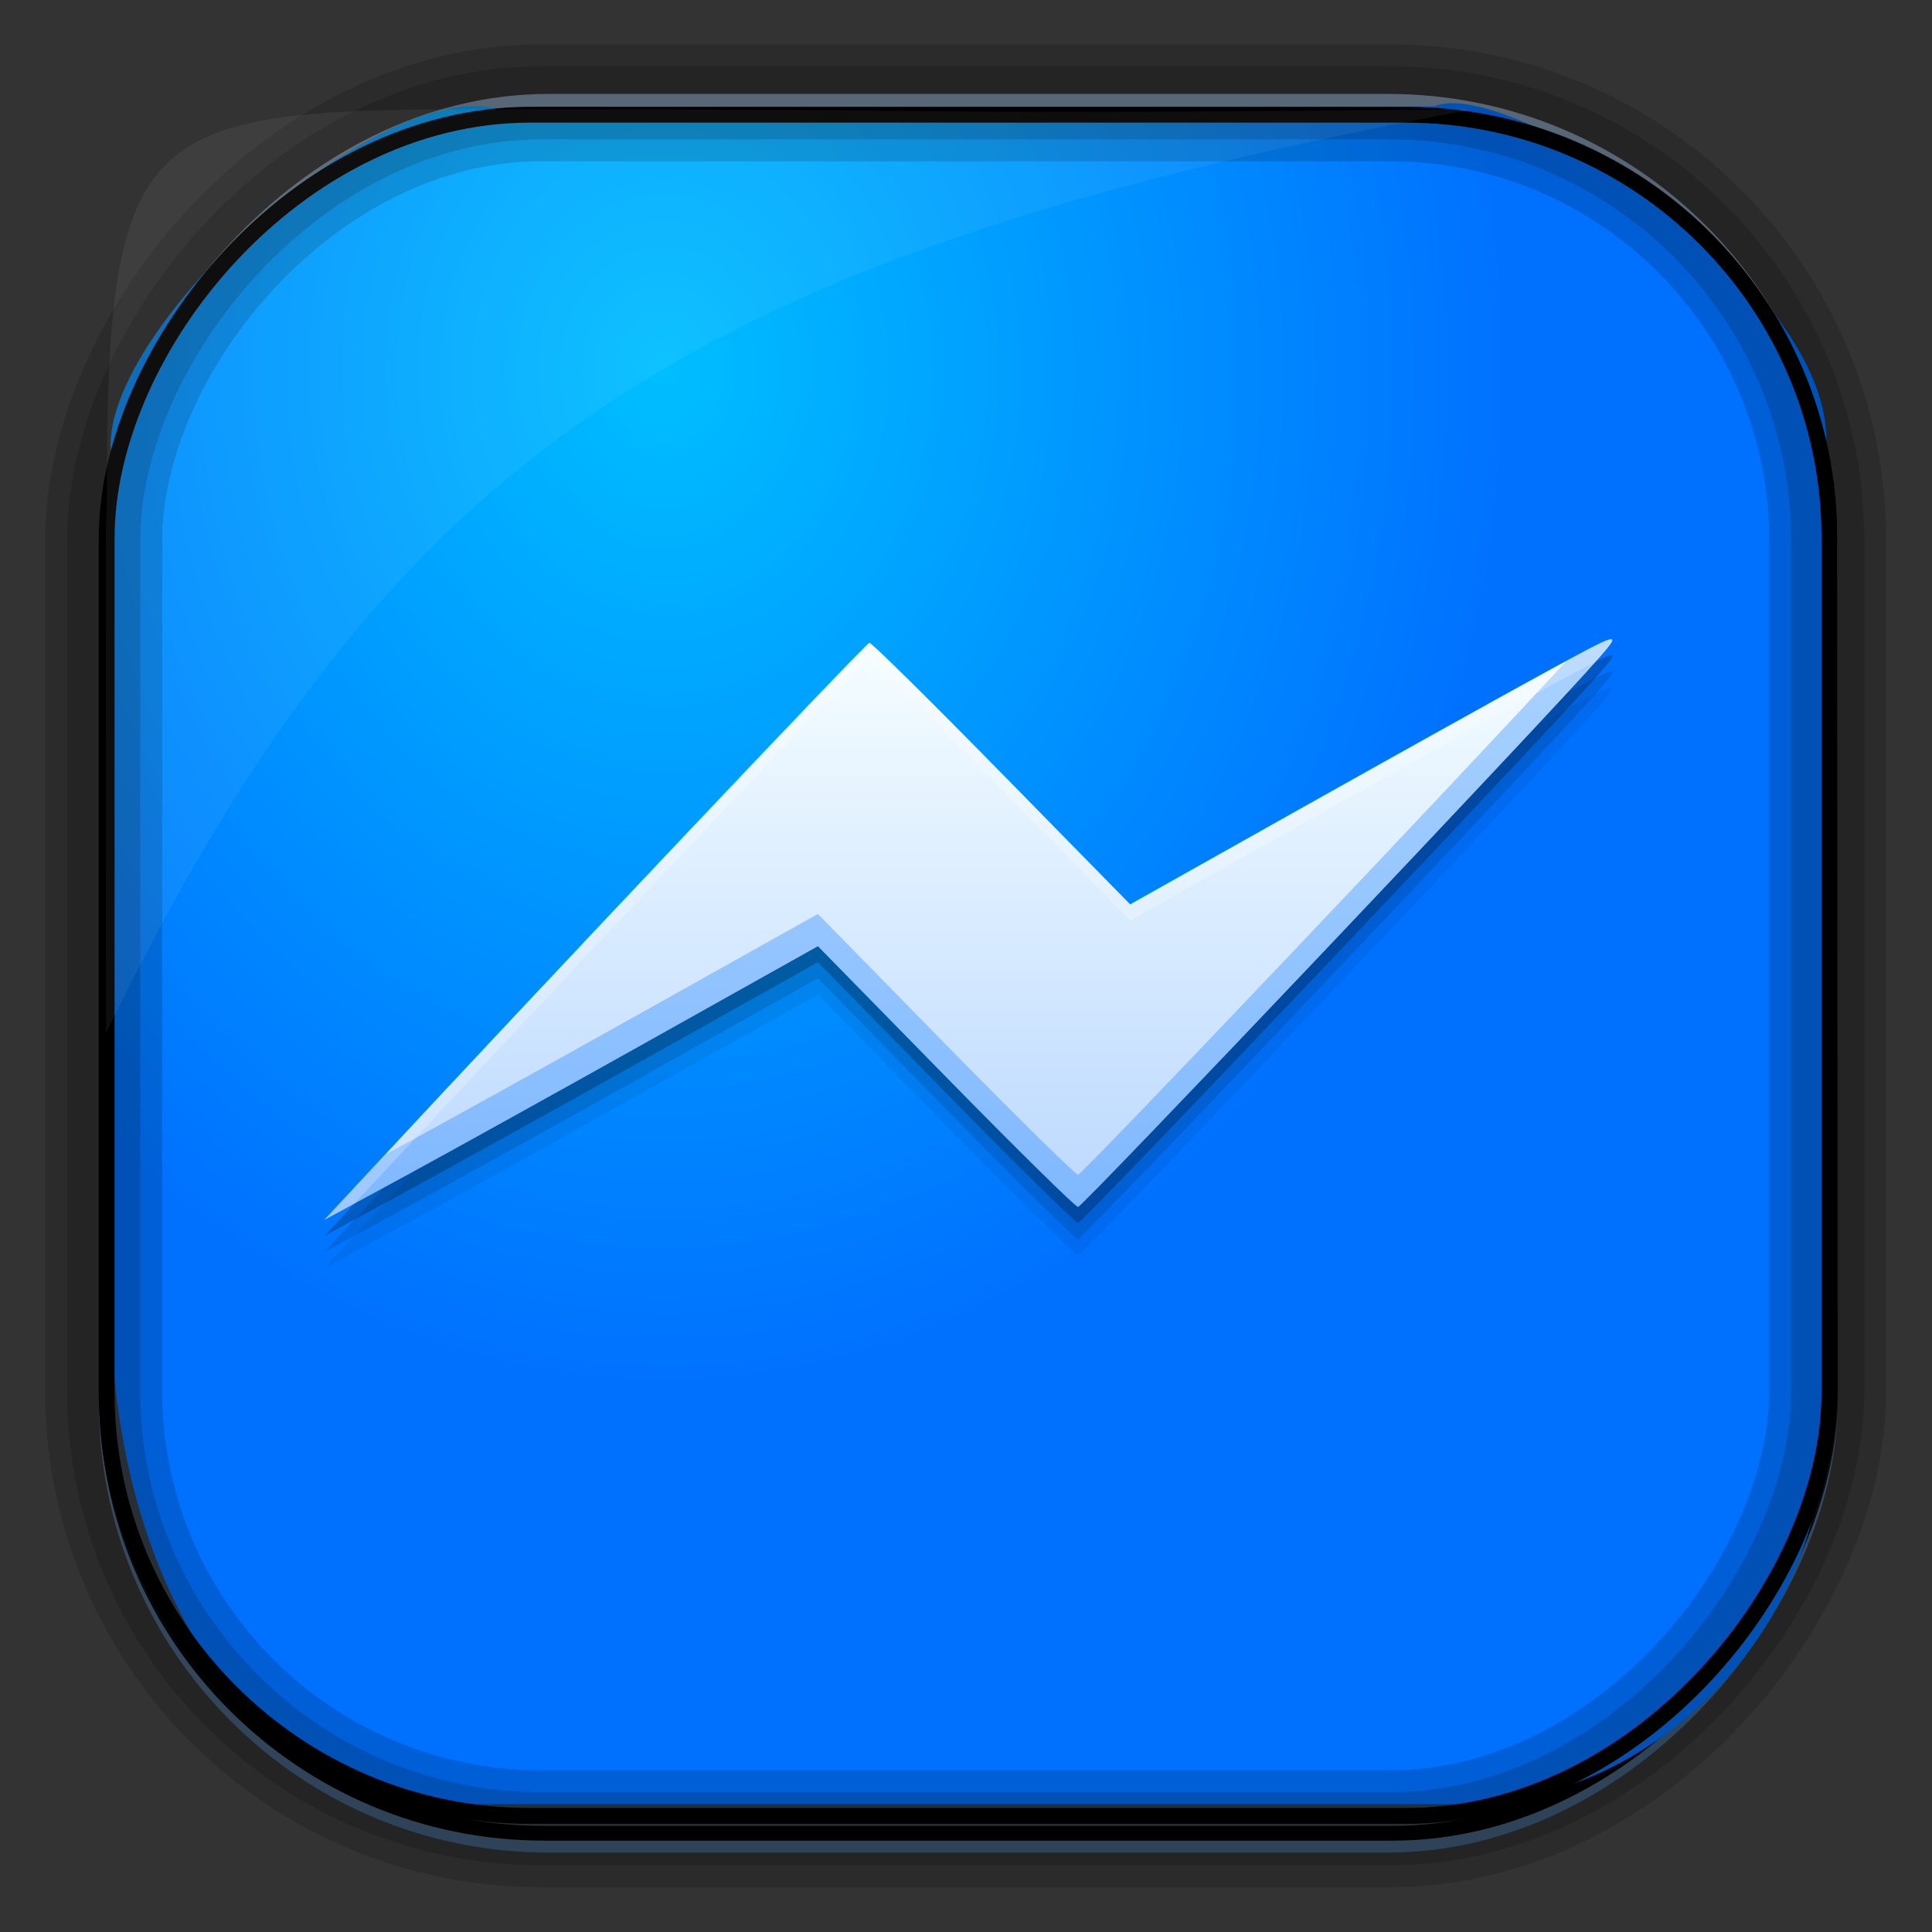 <?xml version="1.0" encoding="UTF-8" standalone="no"?>
<!-- Created with Inkscape (http://www.inkscape.org/) -->
<svg id="svg3449" xmlns:rdf="http://www.w3.org/1999/02/22-rdf-syntax-ns#" xmlns="http://www.w3.org/2000/svg" height="128" width="128" version="1.0" xmlns:cc="http://creativecommons.org/ns#" xmlns:xlink="http://www.w3.org/1999/xlink" xmlns:dc="http://purl.org/dc/elements/1.1/">
 <rect width="100%" height="100%" fill="#333333" stroke="none"/>
 <defs id="defs3451">
  <linearGradient id="linearGradient3514" y2="-9.103" gradientUnits="userSpaceOnUse" x2="66.492" gradientTransform="matrix(.968 0 0 .979 2.179 .166)" y1="-42.638" x1="67.952">
   <stop id="stop4620" style="stop-color:#37414b" offset="0"/>
   <stop id="stop4622" style="stop-color:#37414b;stop-opacity:0" offset="1"/>
  </linearGradient>
  <linearGradient id="linearGradient3516" y2="-11.847" gradientUnits="userSpaceOnUse" x2="58.98" gradientTransform="matrix(.968 0 0 .979 2.179 .166)" y1="-118.55" x1="57.173">
   <stop id="stop4596" offset="0"/>
   <stop id="stop4598" style="stop-opacity:0" offset="1"/>
  </linearGradient>
  <linearGradient id="linearGradient3519" y2="50.369" gradientUnits="userSpaceOnUse" x2="76.558" gradientTransform="matrix(.968 0 0 .979 3.242 -129.19)" y1="13.164" x1="76.558">
   <stop id="stop3392" style="stop-color:#425e7b" offset="0"/>
   <stop id="stop3394" style="stop-color:#7a91a7" offset="1"/>
  </linearGradient>
  <linearGradient id="linearGradient3521" y2="-8.74" gradientUnits="userSpaceOnUse" x2="60.217" gradientTransform="matrix(.968 0 0 .979 2.179 .166)" y1="-123.72" x1="60.395">
   <stop id="stop3392-4-8" style="stop-color:#425e7b" offset="0"/>
   <stop id="stop3394-8-0" style="stop-color:#7a91a7" offset="1"/>
  </linearGradient>
  <radialGradient id="radialGradient3349" gradientUnits="userSpaceOnUse" cy="47.837" cx="42.674" gradientTransform="matrix(.947 0 0 1.139 3.595 -29.89)" r="58.984">
   <stop id="stop3955" style="stop-color:#00beff" offset="0"/>
   <stop id="stop3957" style="stop-color:#0071ff" offset="1"/>
  </radialGradient>
  <filter id="filter3174" color-interpolation-filters="sRGB">
   <feGaussianBlur id="feGaussianBlur3176" stdDeviation="1.71"/>
  </filter>
  <linearGradient id="ButtonShadow-1" x1="45.448" gradientUnits="userSpaceOnUse" y1="92.54" gradientTransform="scale(1.006 .994)" x2="45.448" y2="7.016">
   <stop id="stop3750-0" offset="0"/>
   <stop id="stop3752-4" style="stop-opacity:.588" offset="1"/>
  </linearGradient>
  <linearGradient id="linearGradient5939" y2="1021.2" gradientUnits="userSpaceOnUse" x2="29.352" gradientTransform="matrix(2.667 0 0 2.667 4.338 -2676.6)" y1="1035.6" x1="29.352">
   <stop id="stop4092" style="stop-color:#b9d7ff" offset="0"/>
   <stop id="stop4094" style="stop-color:#f5fdff" offset="1"/>
  </linearGradient>
 </defs>
 <rect id="rect892" style="stroke:url(#linearGradient3521);stroke-width:.974;fill:url(#linearGradient3519)" transform="scale(1,-1)" ry="29.296" height="115.54" width="114.22" y="-122.25" x="7.039"/>
 <rect id="rect892-2" style="stroke:url(#linearGradient3516);stroke-width:.974;fill:url(#linearGradient3514)" transform="scale(1,-1)" ry="28.993" height="114.35" width="114.22" y="-121.46" x="7.06"/>
 <path id="rect895" style="fill:url(#radialGradient3349)" d="m33.051 7.26c-7.969-2.449-27.013 15.174-25.653 23.038-0.05 0.974-0.089 1.965-0.089 2.957v52.419c0 20.876 10.712 33.859 22.318 33.859h67.038c12.638 0 24.318-11.245 24.318-25.859v-64.017c0.7-10.928-21.283-24.659-25.926-22.618-47.846 0.865-18.017 0.224-62.003 0.224z"/>
 <rect id="rect892-2-7-8" style="opacity:.159;stroke:#000;stroke-width:4.845;fill:none" transform="scale(1,-1)" ry="28.993" height="114.35" width="114.22" y="-121.16" x="6.869"/>
 <rect id="rect892-2-7-1" style="opacity:.159;stroke:#000;stroke-width:7.751;fill:none" transform="scale(1,-1)" ry="28.993" height="114.35" width="114.22" y="-121.16" x="6.869"/>
 <rect id="rect892-2-7-2-9" ry="28.067" style="stroke:#000;stroke-width:1.049;fill:none" transform="scale(1,-1)" height="112.71" width="114.14" y="-120.31" x="7.065"/>
 <path id="path1187" style="fill:#fff;fill-opacity:.057" d="m33.017 7.232c-23.707 0-26.027 0.674-25.93 26.295-0.043 0.716-0.077 1.444-0.077 2.173v32.76c18.67-38.321 38.34-51.497 90.374-61.179-0.225-0.026-0.46-0.03-0.691-0.03-41.576 0.387-25.652-0.019-63.676-0.019z"/>
 <g id="layer2" style="display:none" transform="translate(148.5 -54.67)">
  <rect id="rect3745" style="opacity:.9;filter:url(#filter3174);fill:url(#ButtonShadow-1)" rx="6" ry="6" height="85" width="86" y="7" x="5"/>
 </g>
 <g id="g5931" transform="translate(-4.183 -4.065)">
  <path id="path4086" style="fill-opacity:.059" d="m47.36 76.118 11.011-6.169 8.463 8.637c4.655 4.752 8.602 8.639 8.772 8.639 0.299 0 31.107-32.465 34.484-36.339 1.602-1.836 1.466-1.801-3.42 0.862-2.799 1.527-10.156 5.626-16.35 9.104l-11.262 6.329-8.498-8.663c-4.674-4.766-8.623-8.665-8.775-8.665-0.224 0-21.11 22.08-33.389 35.298l-2.724 2.932 5.339-2.898c2.936-1.595 10.294-5.675 16.35-9.067z"/>
  <path id="path4084" d="m47.36 75.051 11.011-6.169 8.463 8.637c4.655 4.752 8.602 8.639 8.772 8.639 0.299 0 31.107-32.465 34.484-36.339 1.602-1.836 1.466-1.801-3.42 0.862-2.799 1.527-10.156 5.626-16.35 9.104l-11.262 6.329-8.498-8.663c-4.674-4.766-8.623-8.665-8.775-8.665-0.224 0-21.11 22.08-33.389 35.298l-2.724 2.932 5.339-2.898c2.936-1.595 10.294-5.675 16.35-9.067z" style="fill-opacity:.118"/>
  <path id="path4082" style="fill-opacity:.235" d="m47.36 73.984 11.011-6.169 8.463 8.637c4.655 4.752 8.602 8.639 8.772 8.639 0.299 0 31.107-32.465 34.484-36.339 1.602-1.836 1.466-1.801-3.42 0.862-2.799 1.527-10.156 5.626-16.35 9.104l-11.262 6.329-8.498-8.662c-4.674-4.766-8.623-8.665-8.775-8.665-0.224 0-21.11 22.08-33.389 35.298l-2.724 2.932 5.339-2.898c2.936-1.595 10.294-5.675 16.35-9.067z"/>
  <path id="path4220" d="m47.36 72.918 11.011-6.169 8.463 8.637c4.655 4.752 8.602 8.639 8.772 8.639 0.299 0 31.107-32.465 34.484-36.339 1.602-1.836 1.466-1.801-3.42 0.862-2.799 1.527-10.156 5.626-16.35 9.104l-11.262 6.329-8.498-8.663c-4.674-4.766-8.623-8.665-8.775-8.665-0.224 0-21.11 22.08-33.389 35.298l-2.724 2.932 5.339-2.898c2.936-1.595 10.294-5.675 16.35-9.067z" style="fill:url(#linearGradient5939)"/>
  <path id="path4096" style="fill:#0074ff;fill-opacity:.314" d="m110.81 46.43c-0.343 0.087-1.373 0.627-2.854 1.427-6.759 7.367-32.074 34.036-32.349 34.036-0.17 0-4.121-3.889-8.776-8.641l-8.463-8.635-11.01 6.167c-6.056 3.392-13.413 7.472-16.349 9.068l-1.312 0.714c-0.392 0.421-0.926 0.98-1.302 1.385l-2.724 2.932 5.338-2.896c2.936-1.595 10.293-5.675 16.349-9.068l11.01-6.172 8.463 8.641c4.655 4.752 8.606 8.635 8.776 8.635 0.299 0 31.102-32.464 34.479-36.339 0.801-0.918 1.169-1.367 0.724-1.255z"/>
  <path id="path4101" style="fill:#fff;fill-opacity:.235" d="m110.81 46.43c-0.445 0.112-1.698 0.788-4.141 2.12-2.799 1.527-10.155 5.626-16.349 9.104l-11.264 6.328-8.495-8.662c-4.674-4.765-8.623-8.666-8.776-8.666-0.224 0-21.111 22.079-33.391 35.297l-2.724 2.932 2-1.083 0.724-0.781c12.28-13.219 33.168-35.298 33.391-35.298 0.152 0 4.102 3.896 8.776 8.662l8.495 8.667 11.266-6.328c6.194-3.478 13.55-7.577 16.349-9.104 1.568-0.855 2.504-1.354 3.193-1.693 0.032-0.036 0.196-0.208 0.224-0.24 0.801-0.918 1.169-1.367 0.724-1.255z"/>
 </g>
</svg>
